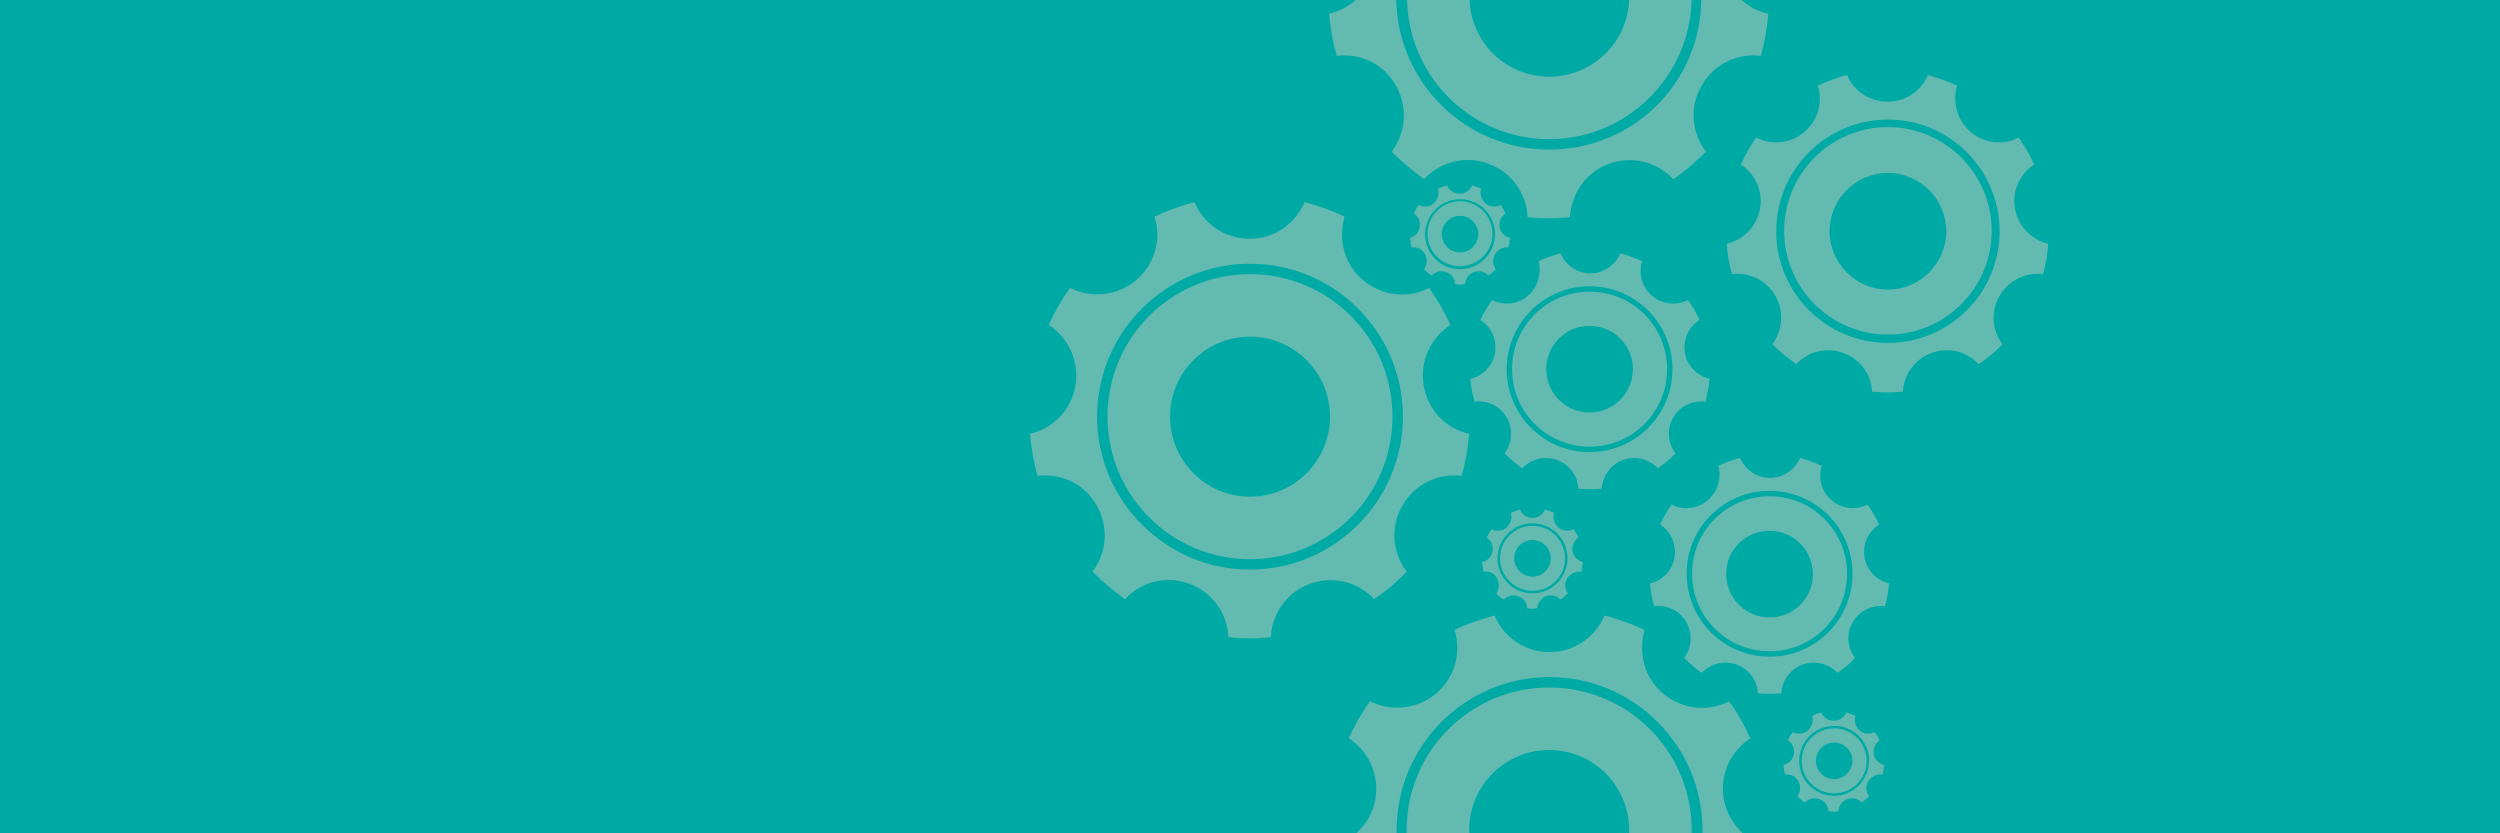 <?xml version="1.0" encoding="utf-8"?>
<!-- Generator: Adobe Illustrator 17.1.0, SVG Export Plug-In . SVG Version: 6.00 Build 0)  -->
<svg version="1.2" baseProfile="tiny" xmlns="http://www.w3.org/2000/svg" xmlns:xlink="http://www.w3.org/1999/xlink" x="0px"
	 y="0px" viewBox="0 0 600 200" xml:space="preserve">
<g id="Layer_1">
	<rect x="-3.2" y="-3.1" fill="#00AAA4" width="603.2" height="207.8"/>
</g>
<g id="Layer_1_copy">
</g>
<g id="Layer_2">
	<g>
		<path fill="none" d="M361.6,88.7c0,11,8.9,19.9,19.9,19.9s19.9-8.9,19.9-19.9c0-11-8.9-19.9-19.9-19.9S361.6,77.7,361.6,88.7z
			 M381.5,70.1c10.3,0,18.6,8.3,18.6,18.6c0,10.3-8.3,18.6-18.6,18.6c-10.3,0-18.6-8.3-18.6-18.6C362.9,78.4,371.2,70.1,381.5,70.1z
			"/>
		<circle fill="none" cx="381.5" cy="88.7" r="10.4"/>
		<circle fill="none" cx="424.7" cy="137.8" r="10.4"/>
		<path fill="none" d="M350.4,64.5c4.6,0,8.4-3.7,8.4-8.4c0-4.6-3.7-8.4-8.4-8.4s-8.4,3.7-8.4,8.4C342.1,60.8,345.8,64.5,350.4,64.5
			z M350.4,48.3c4.3,0,7.8,3.5,7.8,7.8c0,4.3-3.5,7.8-7.8,7.8s-7.8-3.5-7.8-7.8C342.6,51.8,346.1,48.3,350.4,48.3z"/>
		<circle fill="none" cx="300" cy="100" r="19.2"/>
		<path fill="none" d="M300,136.7c20.3,0,36.7-16.5,36.7-36.7S320.3,63.3,300,63.3s-36.7,16.5-36.7,36.7S279.7,136.7,300,136.7z
			 M300,65.8c18.9,0,34.2,15.3,34.2,34.2c0,18.9-15.3,34.2-34.2,34.2s-34.2-15.3-34.2-34.2C265.8,81.1,281.1,65.8,300,65.8z"/>
		<circle fill="none" cx="350.4" cy="56.1" r="4.4"/>
		<circle fill="none" cx="440.2" cy="182.6" r="4.4"/>
		<path fill="none" d="M453.1,28.7c-14.8,0-26.8,12-26.8,26.8c0,14.8,12,26.8,26.8,26.8c14.8,0,26.8-12,26.8-26.8
			C479.9,40.7,467.9,28.7,453.1,28.7z M453.1,80.4c-13.8,0-24.9-11.2-24.9-24.9c0-13.8,11.2-24.9,24.9-24.9
			c13.8,0,24.9,11.2,24.9,24.9C478,69.2,466.8,80.4,453.1,80.4z"/>
		<path fill="none" d="M367.8,125.6c-4.6,0-8.4,3.7-8.4,8.4c0,4.6,3.7,8.4,8.4,8.4c4.6,0,8.4-3.7,8.4-8.4
			C376.2,129.4,372.4,125.6,367.8,125.6z M367.8,141.8c-4.3,0-7.8-3.5-7.8-7.8c0-4.3,3.5-7.8,7.8-7.8s7.8,3.5,7.8,7.8
			C375.6,138.3,372.1,141.8,367.8,141.8z"/>
		<path fill="none" d="M404.7,137.8c0,11,8.9,19.9,19.9,19.9c11,0,19.9-8.9,19.9-19.9c0-11-8.9-19.9-19.9-19.9
			C413.7,117.8,404.7,126.8,404.7,137.8z M424.7,119.2c10.3,0,18.6,8.3,18.6,18.6s-8.3,18.6-18.6,18.6c-10.3,0-18.6-8.3-18.6-18.6
			S414.4,119.2,424.7,119.2z"/>
		<circle fill="none" cx="367.8" cy="134" r="4.4"/>
		<path fill="none" d="M440.2,174.3c-4.6,0-8.4,3.7-8.4,8.4c0,4.6,3.7,8.4,8.4,8.4c4.6,0,8.4-3.7,8.4-8.4
			C448.5,178,444.8,174.3,440.2,174.3z M440.2,190.4c-4.3,0-7.8-3.5-7.8-7.8c0-4.3,3.5-7.8,7.8-7.8c4.3,0,7.8,3.5,7.8,7.8
			C448,186.9,444.5,190.4,440.2,190.4z"/>
		<circle fill="none" cx="453.1" cy="55.5" r="14"/>
		<path fill="#63BAB1" d="M300,134.2c18.9,0,34.2-15.3,34.2-34.2c0-18.9-15.3-34.2-34.2-34.2s-34.2,15.3-34.2,34.2
			C265.8,118.9,281.1,134.2,300,134.2z M300,80.8c10.6,0,19.2,8.6,19.2,19.2s-8.6,19.2-19.2,19.2s-19.2-8.6-19.2-19.2
			S289.4,80.8,300,80.8z"/>
		<path fill="#63BAB1" d="M247.2,104.1c0.3,3.5,0.9,6.8,1.8,10.1c5.6-0.7,11.3,1.9,14.2,7.1c3,5.2,2.4,11.4-1,15.9
			c2.4,2.4,5,4.6,7.8,6.6c3.8-4.1,9.8-5.8,15.4-3.7c5.6,2,9.2,7.2,9.4,12.8c1.7,0.2,3.4,0.3,5.1,0.3s3.4-0.1,5.1-0.3
			c0.3-5.6,3.8-10.8,9.4-12.8c5.6-2,11.6-0.4,15.4,3.7c2.8-1.9,5.4-4.1,7.8-6.6c-3.4-4.5-4-10.7-1-15.9c3-5.2,8.7-7.8,14.2-7.1
			c0.9-3.2,1.5-6.6,1.8-10.1c-5.5-1.2-9.9-5.6-10.9-11.5c-1-5.9,1.6-11.5,6.4-14.6c-1.4-3.1-3.1-6.1-5.1-8.9c-5,2.6-11.2,2-15.8-1.8
			c-4.6-3.8-6.1-9.9-4.5-15.3c-3.1-1.5-6.3-2.6-9.6-3.5c-2.2,5.2-7.3,8.8-13.2,8.8s-11.1-3.6-13.2-8.8c-3.3,0.9-6.6,2-9.6,3.5
			c1.7,5.4,0.1,11.4-4.5,15.3c-4.6,3.8-10.8,4.3-15.8,1.8c-2,2.8-3.7,5.7-5.1,8.9c4.7,3,7.4,8.7,6.4,14.6
			C257.1,98.5,252.6,102.9,247.2,104.1z M300,63.3c20.3,0,36.7,16.5,36.7,36.7s-16.5,36.7-36.7,36.7s-36.7-16.5-36.7-36.7
			S279.7,63.3,300,63.3z"/>
		<path fill="#63BAB1" d="M352.6,199.2c0-10.6,8.6-19.2,19.2-19.2s19.2,8.6,19.2,19.2c0,0.3,0,0.6,0,0.8h15c0-0.3,0-0.6,0-0.8
			c0-18.9-15.3-34.2-34.2-34.2s-34.2,15.3-34.2,34.2c0,0.3,0,0.6,0,0.8h15C352.7,199.7,352.6,199.4,352.6,199.2z"/>
		<path fill="#63BAB1" d="M413.7,191.8c-1-5.9,1.6-11.5,6.4-14.6c-1.4-3.1-3.1-6.1-5.1-8.9c-5,2.6-11.2,2-15.8-1.8
			c-4.6-3.8-6.1-9.9-4.5-15.3c-3.1-1.5-6.3-2.6-9.6-3.5c-2.2,5.2-7.3,8.8-13.2,8.8s-11.1-3.6-13.2-8.8c-3.3,0.9-6.6,2-9.6,3.5
			c1.7,5.4,0.1,11.4-4.5,15.3c-4.6,3.8-10.8,4.3-15.8,1.8c-2,2.8-3.7,5.7-5.1,8.9c4.7,3,7.4,8.7,6.4,14.6c-0.6,3.3-2.3,6.1-4.6,8.2
			h9.7c0-0.3,0-0.6,0-0.8c0-20.3,16.5-36.7,36.7-36.7s36.7,16.5,36.7,36.7c0,0.3,0,0.6,0,0.8h9.7C416,197.9,414.3,195.1,413.7,191.8
			z"/>
		<path fill="#63BAB1" d="M371.8,33.4c18.6,0,33.7-14.9,34.2-33.4h-15c-0.4,10.2-8.8,18.4-19.2,18.4S353.1,10.2,352.7,0h-15
			C338.1,18.5,353.2,33.4,371.8,33.4z"/>
		<path fill="#63BAB1" d="M371.8,35.9c-20,0-36.3-16-36.7-35.9h-9.7c-1.8,1.6-4,2.7-6.4,3.3c0.3,3.5,0.9,6.8,1.8,10.1
			c5.6-0.7,11.3,1.9,14.2,7.1c3,5.2,2.4,11.4-1,15.9c2.4,2.4,5,4.6,7.8,6.6c3.8-4.1,9.8-5.8,15.4-3.7c5.6,2,9.2,7.2,9.4,12.8
			c1.7,0.2,3.4,0.3,5.1,0.3s3.4-0.1,5.1-0.3c0.3-5.6,3.8-10.8,9.4-12.8c5.6-2,11.6-0.4,15.4,3.7c2.8-1.9,5.4-4.1,7.8-6.6
			c-3.4-4.5-4-10.7-1-15.9c3-5.2,8.7-7.8,14.2-7.1c0.9-3.2,1.5-6.6,1.8-10.1c-2.4-0.5-4.6-1.7-6.4-3.3h-9.7
			C408.1,19.9,391.9,35.9,371.8,35.9z"/>
		<path fill="#63BAB1" d="M381.5,107.2c10.3,0,18.6-8.3,18.6-18.6c0-10.3-8.3-18.6-18.6-18.6c-10.3,0-18.6,8.3-18.6,18.6
			C362.9,98.9,371.2,107.2,381.5,107.2z M381.5,78.2c5.8,0,10.4,4.7,10.4,10.4c0,5.8-4.7,10.4-10.4,10.4c-5.8,0-10.4-4.7-10.4-10.4
			C371.1,82.9,375.7,78.2,381.5,78.2z"/>
		<path fill="#63BAB1" d="M366.7,71c-2.5,2.1-5.9,2.4-8.6,1c-1.1,1.5-2,3.1-2.8,4.8c2.6,1.6,4,4.7,3.5,7.9c-0.6,3.2-3,5.6-5.9,6.2
			c0.1,1.9,0.5,3.7,1,5.5c3-0.4,6.1,1,7.7,3.8c1.6,2.8,1.3,6.2-0.5,8.6c1.3,1.3,2.7,2.5,4.2,3.6c2.1-2.2,5.3-3.1,8.4-2
			c3,1.1,5,3.9,5.1,6.9c0.9,0.1,1.8,0.1,2.8,0.1s1.9,0,2.8-0.1c0.2-3,2.1-5.8,5.1-6.9c3-1.1,6.3-0.2,8.4,2c1.5-1.1,3-2.2,4.2-3.6
			c-1.8-2.4-2.2-5.8-0.5-8.6c1.6-2.8,4.7-4.2,7.7-3.8c0.5-1.8,0.8-3.6,1-5.5c-3-0.7-5.4-3.1-5.9-6.2c-0.6-3.2,0.9-6.3,3.5-7.9
			c-0.8-1.7-1.7-3.3-2.8-4.8c-2.7,1.4-6.1,1.1-8.6-1c-2.5-2.1-3.3-5.4-2.4-8.3c-1.7-0.8-3.4-1.4-5.2-1.9c-1.2,2.8-4,4.8-7.2,4.8
			c-3.2,0-6-2-7.2-4.8c-1.8,0.5-3.6,1.1-5.2,1.9C370,65.6,369.1,68.9,366.7,71z M381.5,68.7c11,0,19.9,8.9,19.9,19.9
			c0,11-8.9,19.9-19.9,19.9s-19.9-8.9-19.9-19.9C361.6,77.7,370.5,68.7,381.5,68.7z"/>
		<path fill="#63BAB1" d="M424.7,156.3c10.3,0,18.6-8.3,18.6-18.6s-8.3-18.6-18.6-18.6c-10.3,0-18.6,8.3-18.6,18.6
			S414.4,156.3,424.7,156.3z M424.7,127.4c5.8,0,10.4,4.7,10.4,10.4c0,5.8-4.7,10.4-10.4,10.4c-5.8,0-10.4-4.7-10.4-10.4
			C414.2,132,418.9,127.4,424.7,127.4z"/>
		<path fill="#63BAB1" d="M409.8,120.1c-2.5,2.1-5.9,2.4-8.6,1c-1.1,1.5-2,3.1-2.8,4.8c2.6,1.6,4,4.7,3.5,7.9
			c-0.6,3.2-3,5.6-5.9,6.2c0.1,1.9,0.5,3.7,1,5.5c3-0.4,6.1,1,7.7,3.8c1.6,2.8,1.3,6.2-0.5,8.6c1.3,1.3,2.7,2.5,4.2,3.6
			c2.1-2.2,5.3-3.1,8.4-2c3,1.1,5,3.9,5.1,6.9c0.9,0.1,1.8,0.1,2.8,0.1c0.9,0,1.9,0,2.8-0.1c0.2-3,2.1-5.8,5.1-6.9
			c3-1.1,6.3-0.2,8.4,2c1.5-1.1,3-2.2,4.2-3.6c-1.8-2.4-2.2-5.8-0.5-8.6c1.6-2.8,4.7-4.2,7.7-3.8c0.5-1.8,0.8-3.6,1-5.5
			c-3-0.7-5.4-3.1-5.9-6.2c-0.6-3.2,0.9-6.3,3.5-7.9c-0.8-1.7-1.7-3.3-2.8-4.8c-2.7,1.4-6.1,1.1-8.6-1c-2.5-2.1-3.3-5.4-2.4-8.3
			c-1.7-0.8-3.4-1.4-5.2-1.9c-1.2,2.8-4,4.8-7.2,4.8c-3.2,0-6-2-7.2-4.8c-1.8,0.5-3.6,1.1-5.2,1.9
			C413.2,114.7,412.3,118,409.8,120.1z M424.7,117.8c11,0,19.9,8.9,19.9,19.9c0,11-8.9,19.9-19.9,19.9c-11,0-19.9-8.9-19.9-19.9
			C404.7,126.8,413.7,117.8,424.7,117.8z"/>
		<path fill="#63BAB1" d="M453.1,30.5c-13.8,0-24.9,11.2-24.9,24.9c0,13.8,11.2,24.9,24.9,24.9c13.8,0,24.9-11.2,24.9-24.9
			C478,41.7,466.8,30.5,453.1,30.5z M453.1,69.5c-7.7,0-14-6.3-14-14c0-7.7,6.3-14,14-14c7.7,0,14,6.3,14,14
			C467.1,63.2,460.8,69.5,453.1,69.5z"/>
		<path fill="#63BAB1" d="M483.6,50.1c-0.8-4.3,1.2-8.4,4.6-10.6c-1-2.3-2.3-4.4-3.7-6.5c-3.6,1.9-8.2,1.5-11.5-1.3
			c-3.3-2.8-4.5-7.2-3.3-11.1c-2.2-1.1-4.6-1.9-7-2.6c-1.6,3.8-5.3,6.4-9.7,6.4s-8.1-2.6-9.7-6.4c-2.4,0.6-4.8,1.5-7,2.6
			c1.2,3.9,0.1,8.3-3.3,11.1c-3.3,2.8-7.9,3.2-11.5,1.3c-1.4,2-2.7,4.2-3.7,6.5c3.4,2.2,5.4,6.3,4.6,10.6c-0.8,4.3-4,7.5-8,8.4
			c0.2,2.5,0.6,5,1.3,7.3c4.1-0.5,8.2,1.4,10.4,5.2c2.2,3.8,1.7,8.3-0.7,11.6c1.7,1.8,3.7,3.4,5.7,4.8c2.8-3,7.2-4.2,11.3-2.7
			c4.1,1.5,6.7,5.2,6.9,9.3c1.2,0.1,2.5,0.2,3.7,0.2c1.3,0,2.5-0.1,3.7-0.2c0.2-4.1,2.8-7.8,6.9-9.3c4.1-1.5,8.5-0.3,11.3,2.7
			c2.1-1.4,4-3,5.7-4.8c-2.5-3.3-2.9-7.8-0.7-11.6c2.2-3.8,6.3-5.7,10.4-5.2c0.7-2.4,1.1-4.8,1.3-7.3
			C487.6,57.6,484.4,54.4,483.6,50.1z M453.1,82.3c-14.8,0-26.8-12-26.8-26.8c0-14.8,12-26.8,26.8-26.8c14.8,0,26.8,12,26.8,26.8
			C479.9,70.3,467.9,82.3,453.1,82.3z"/>
		<path fill="#63BAB1" d="M350.4,63.9c4.3,0,7.8-3.5,7.8-7.8c0-4.3-3.5-7.8-7.8-7.8s-7.8,3.5-7.8,7.8
			C342.6,60.4,346.1,63.9,350.4,63.9z M350.4,51.8c2.4,0,4.4,2,4.4,4.4s-2,4.4-4.4,4.4s-4.4-2-4.4-4.4S348,51.8,350.4,51.8z"/>
		<path fill="#63BAB1" d="M338.4,57.1c0.1,0.8,0.2,1.6,0.4,2.3c1.3-0.2,2.6,0.4,3.2,1.6c0.7,1.2,0.5,2.6-0.2,3.6
			c0.5,0.6,1.1,1.1,1.8,1.5c0.9-0.9,2.2-1.3,3.5-0.8c1.3,0.5,2.1,1.6,2.1,2.9c0.4,0,0.8,0.1,1.2,0.1s0.8,0,1.2-0.1
			c0.1-1.3,0.9-2.4,2.1-2.9c1.3-0.5,2.7-0.1,3.5,0.8c0.6-0.4,1.2-0.9,1.8-1.5c-0.8-1-0.9-2.4-0.2-3.6c0.7-1.2,2-1.8,3.2-1.6
			c0.2-0.7,0.3-1.5,0.4-2.3c-1.2-0.3-2.3-1.3-2.5-2.6c-0.2-1.3,0.4-2.6,1.4-3.3c-0.3-0.7-0.7-1.4-1.2-2c-1.1,0.6-2.6,0.5-3.6-0.4
			c-1-0.9-1.4-2.3-1-3.5c-0.7-0.3-1.4-0.6-2.2-0.8c-0.5,1.2-1.7,2-3,2s-2.5-0.8-3-2c-0.8,0.2-1.5,0.5-2.2,0.8c0.4,1.2,0,2.6-1,3.5
			c-1,0.9-2.5,1-3.6,0.4c-0.5,0.6-0.8,1.3-1.2,2c1.1,0.7,1.7,2,1.4,3.3C340.6,55.8,339.6,56.8,338.4,57.1z M350.4,47.8
			c4.6,0,8.4,3.7,8.4,8.4c0,4.6-3.7,8.4-8.4,8.4s-8.4-3.7-8.4-8.4C342.1,51.5,345.8,47.8,350.4,47.8z"/>
		<path fill="#63BAB1" d="M367.8,126.2c-4.3,0-7.8,3.5-7.8,7.8c0,4.3,3.5,7.8,7.8,7.8s7.8-3.5,7.8-7.8
			C375.6,129.7,372.1,126.2,367.8,126.2z M367.8,138.4c-2.4,0-4.4-2-4.4-4.4c0-2.4,2-4.4,4.4-4.4s4.4,2,4.4,4.4
			C372.2,136.4,370.2,138.4,367.8,138.4z"/>
		<path fill="#63BAB1" d="M379.5,137.2c0.2-0.7,0.3-1.5,0.4-2.3c-1.2-0.3-2.3-1.3-2.5-2.6c-0.2-1.3,0.4-2.6,1.4-3.3
			c-0.3-0.7-0.7-1.4-1.2-2c-1.1,0.6-2.6,0.5-3.6-0.4c-1-0.9-1.4-2.3-1-3.5c-0.7-0.3-1.4-0.6-2.2-0.8c-0.5,1.2-1.7,2-3,2
			s-2.5-0.8-3-2c-0.8,0.2-1.5,0.5-2.2,0.8c0.4,1.2,0,2.6-1,3.5c-1,0.9-2.5,1-3.6,0.4c-0.5,0.6-0.8,1.3-1.2,2c1.1,0.7,1.7,2,1.4,3.3
			c-0.2,1.3-1.2,2.3-2.5,2.6c0.1,0.8,0.2,1.6,0.4,2.3c1.3-0.2,2.6,0.4,3.2,1.6c0.7,1.2,0.5,2.6-0.2,3.6c0.5,0.6,1.1,1.1,1.8,1.5
			c0.9-0.9,2.2-1.3,3.5-0.8c1.3,0.5,2.1,1.6,2.1,2.9c0.4,0,0.8,0.1,1.2,0.1s0.8,0,1.2-0.1c0.1-1.3,0.9-2.4,2.1-2.9
			c1.3-0.5,2.7-0.1,3.5,0.8c0.6-0.4,1.2-0.9,1.8-1.5c-0.8-1-0.9-2.4-0.2-3.6C376.9,137.7,378.2,137.1,379.5,137.2z M367.8,142.4
			c-4.6,0-8.4-3.7-8.4-8.4c0-4.6,3.7-8.4,8.4-8.4c4.6,0,8.4,3.7,8.4,8.4C376.2,138.6,372.4,142.4,367.8,142.4z"/>
		<path fill="#63BAB1" d="M440.2,174.8c-4.3,0-7.8,3.5-7.8,7.8c0,4.3,3.5,7.8,7.8,7.8c4.3,0,7.8-3.5,7.8-7.8
			C448,178.3,444.5,174.8,440.2,174.8z M440.2,187c-2.4,0-4.4-2-4.4-4.4c0-2.4,2-4.4,4.4-4.4s4.4,2,4.4,4.4
			C444.5,185,442.6,187,440.2,187z"/>
		<path fill="#63BAB1" d="M451.8,185.9c0.2-0.7,0.3-1.5,0.4-2.3c-1.2-0.3-2.3-1.3-2.5-2.6c-0.2-1.3,0.4-2.6,1.4-3.3
			c-0.3-0.7-0.7-1.4-1.2-2c-1.1,0.6-2.6,0.5-3.6-0.4c-1-0.9-1.4-2.3-1-3.5c-0.7-0.3-1.4-0.6-2.2-0.8c-0.5,1.2-1.7,2-3,2
			s-2.5-0.8-3-2c-0.8,0.2-1.5,0.5-2.2,0.8c0.4,1.2,0,2.6-1,3.5c-1,0.9-2.5,1-3.6,0.4c-0.5,0.6-0.8,1.3-1.2,2c1.1,0.7,1.7,2,1.4,3.3
			c-0.2,1.3-1.2,2.3-2.5,2.6c0.1,0.8,0.2,1.6,0.4,2.3c1.3-0.2,2.6,0.4,3.2,1.6c0.7,1.2,0.5,2.6-0.2,3.6c0.5,0.6,1.1,1.1,1.8,1.5
			c0.9-0.9,2.2-1.3,3.5-0.8c1.3,0.5,2.1,1.6,2.1,2.9c0.4,0,0.8,0.1,1.2,0.1s0.8,0,1.2-0.1c0.1-1.3,0.9-2.4,2.1-2.9
			c1.3-0.5,2.7-0.1,3.5,0.8c0.6-0.4,1.2-0.9,1.8-1.5c-0.8-1-0.9-2.4-0.2-3.6C449.2,186.3,450.5,185.7,451.8,185.9z M440.2,191
			c-4.6,0-8.4-3.7-8.4-8.4c0-4.6,3.7-8.4,8.4-8.4c4.6,0,8.4,3.7,8.4,8.4C448.5,187.2,444.8,191,440.2,191z"/>
	</g>
</g>
</svg>
